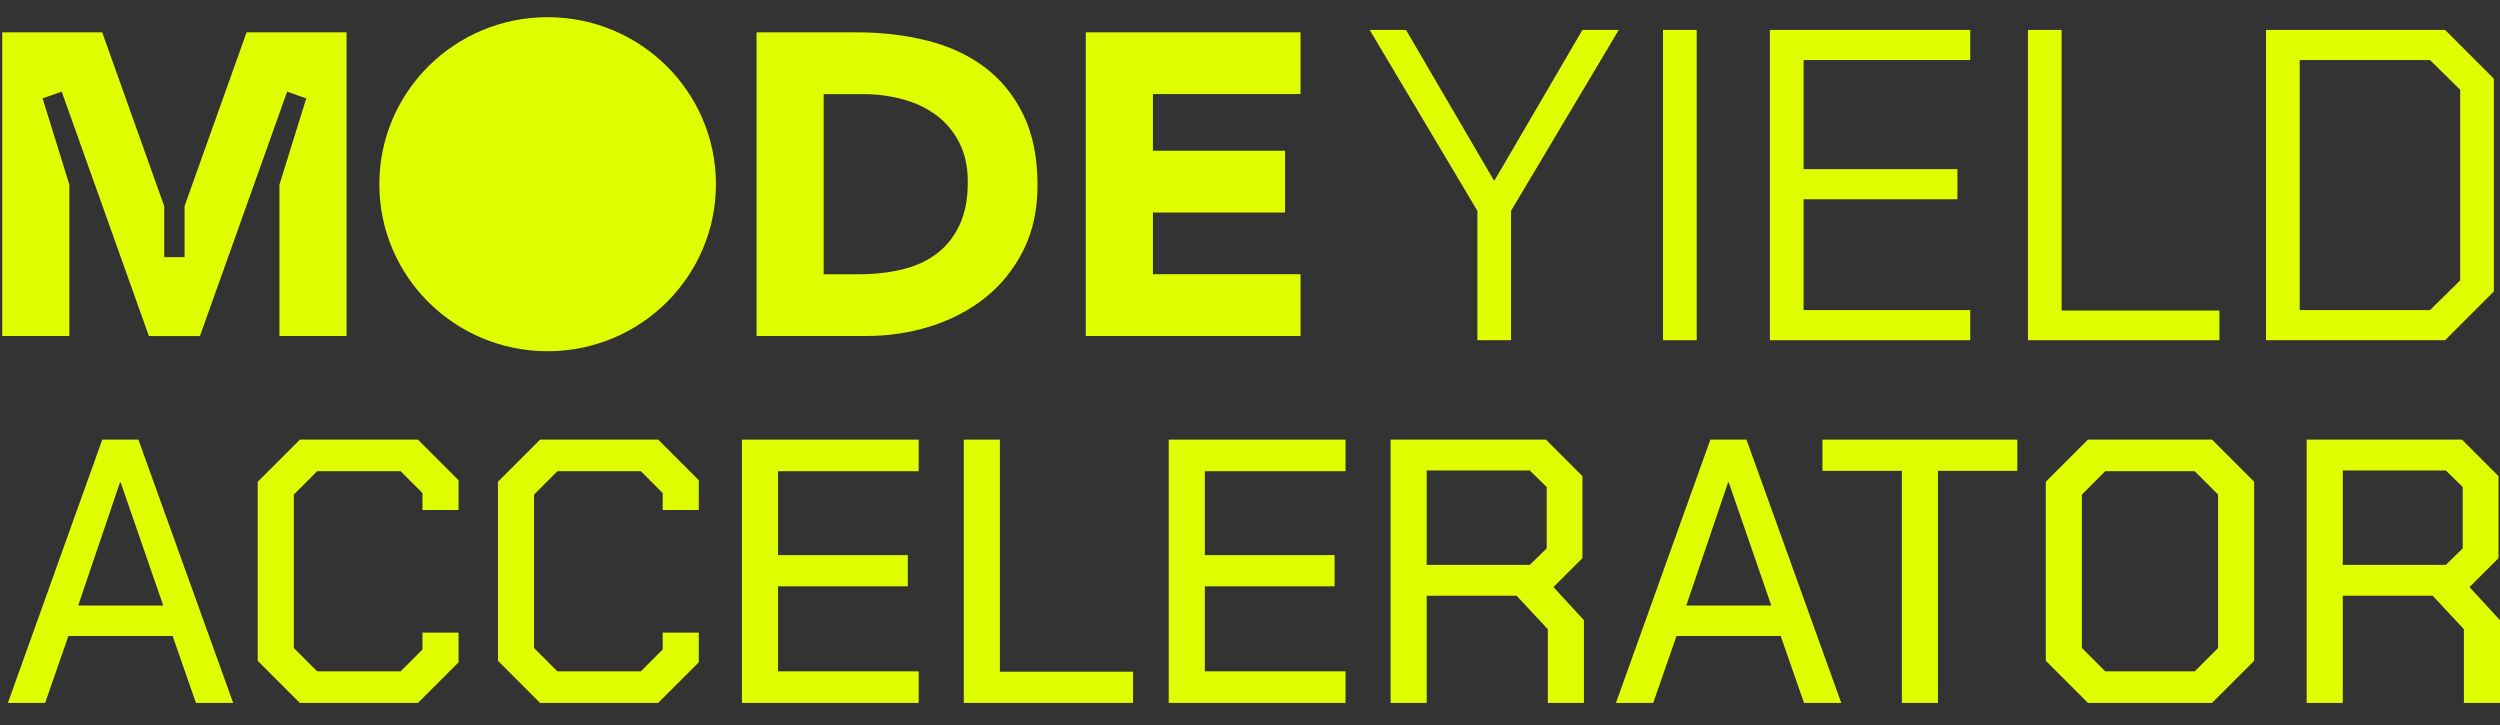 <svg width="100" height="29" viewBox="0 0 100 29" fill="none" xmlns="http://www.w3.org/2000/svg">
<rect x="0" y="0" width="100" height="29" fill="#333333" stroke="none"/>
<path d="M9.863 1.294L7.382 8.246V10.285H6.569V8.246L4.088 1.294H0.089V13.439H2.774V7.387L1.704 3.936L2.468 3.665L5.956 13.442H7.998L11.486 3.665L12.25 3.936L11.177 7.387V13.439H13.862V1.294H9.863ZM39.368 2.675C38.712 2.188 37.948 1.837 37.069 1.62C36.191 1.403 35.267 1.294 34.289 1.294H30.262V13.439H34.651C35.556 13.439 36.423 13.308 37.249 13.044C38.074 12.78 38.804 12.396 39.435 11.887C40.066 11.378 40.567 10.748 40.941 9.999C41.316 9.252 41.501 8.385 41.501 7.401C41.501 6.293 41.308 5.35 40.925 4.571C40.542 3.792 40.021 3.162 39.367 2.675H39.368ZM38.378 9.006C38.156 9.482 37.846 9.863 37.456 10.155C37.066 10.447 36.606 10.655 36.07 10.782C35.535 10.908 34.96 10.971 34.341 10.971H32.947V3.765H34.53C35.093 3.765 35.628 3.836 36.139 3.979C36.649 4.122 37.094 4.337 37.471 4.622C37.848 4.908 38.152 5.271 38.375 5.712C38.597 6.152 38.712 6.671 38.712 7.264C38.715 7.953 38.603 8.533 38.377 9.009L38.378 9.006ZM46.117 10.97V8.5H51.403V6.029H46.117V3.763H52.022V1.294H43.432V13.439H52.022V10.968H46.117V10.971V10.97Z" fill="#DFFE00"/>
<path d="M21.905 14.049C25.623 14.049 28.637 11.058 28.637 7.368C28.637 3.678 25.623 0.687 21.905 0.687C18.187 0.687 15.173 3.678 15.173 7.368C15.173 11.058 18.187 14.049 21.905 14.049Z" fill="#DFFE00"/>
<path d="M90.64 1.197H97.804L99.754 3.148V11.659L97.804 13.609H90.64V1.197ZM97.201 12.403L98.407 11.216V3.591L97.201 2.403H91.988V12.403H97.201Z" fill="#DFFE00"/>
<path d="M81.117 1.197H82.464V12.421H88.777V13.609H81.117V1.197Z" fill="#DFFE00"/>
<path d="M70.796 1.197H78.81V2.403H72.143V6.765H78.296V7.971H72.143V12.403H78.81V13.609H70.796V1.197Z" fill="#DFFE00"/>
<path d="M66.521 1.197H67.868V13.609H66.521V1.197Z" fill="#DFFE00"/>
<path d="M59.095 8.432L54.786 1.197H56.24L59.751 7.208H59.786L63.297 1.197H64.751L60.442 8.432V13.609H59.095V8.432Z" fill="#DFFE00"/>
<path d="M100 24.807V28.117H98.556V25.168L97.307 23.829H93.711V28.117H92.267V17.585H98.48L99.94 19.045V22.325L98.781 23.483L100 24.807ZM93.711 22.596H97.833L98.51 21.933V19.481L97.833 18.819H93.711V22.596Z" fill="#DFFE00"/>
<path d="M81.832 26.432V19.27L83.517 17.585H88.481L90.166 19.27V26.432L88.481 28.117H83.517L81.832 26.432ZM87.789 26.853L88.722 25.921V19.782L87.789 18.849H84.209L83.276 19.782V25.921L84.209 26.853H87.789Z" fill="#DFFE00"/>
<path d="M76.074 18.834H72.899V17.585H80.692V18.834H77.518V28.117H76.074V18.834Z" fill="#DFFE00"/>
<path d="M68.415 17.585H69.859L73.651 28.117H72.161L71.228 25.439H67.061L66.128 28.117H64.638L68.415 17.585ZM70.852 24.22L69.152 19.301H69.122L67.452 24.22H70.852Z" fill="#DFFE00"/>
<path d="M63.357 24.807V28.117H61.913V25.168L60.664 23.829H57.068V28.117H55.624V17.585H61.837L63.297 19.045V22.325L62.138 23.483L63.357 24.807ZM57.068 22.596H61.191L61.868 21.933V19.481L61.191 18.819H57.068V22.596Z" fill="#DFFE00"/>
<path d="M46.749 17.585H53.821V18.849H48.194V22.204H53.384V23.453H48.194V26.853H53.821V28.117H46.749V17.585Z" fill="#DFFE00"/>
<path d="M38.551 17.585H39.995V26.868H45.321V28.117H38.551V17.585Z" fill="#DFFE00"/>
<path d="M29.677 17.585H36.748V18.849H31.121V22.204H36.312V23.453H31.121V26.853H36.748V28.117H29.677V17.585Z" fill="#DFFE00"/>
<path d="M19.918 26.432V19.27L21.602 17.585H26.327L27.952 19.21V20.399H26.507V19.722L25.635 18.849H22.295L21.362 19.782V25.921L22.295 26.853H25.635L26.507 25.981V25.304H27.952V26.492L26.327 28.117H21.602L19.918 26.432Z" fill="#DFFE00"/>
<path d="M10.309 26.432V19.27L11.994 17.585H16.718L18.343 19.21V20.399H16.898V19.722L16.026 18.849H12.686L11.753 19.782V25.921L12.686 26.853H16.026L16.898 25.981V25.304H18.343V26.492L16.718 28.117H11.994L10.309 26.432Z" fill="#DFFE00"/>
<path d="M4.091 17.585H5.536L9.327 28.117H7.838L6.905 25.439H2.737L1.804 28.117H0.315L4.091 17.585ZM6.529 24.22L4.828 19.301H4.798L3.128 24.22H6.529Z" fill="#DFFE00"/>
</svg>

